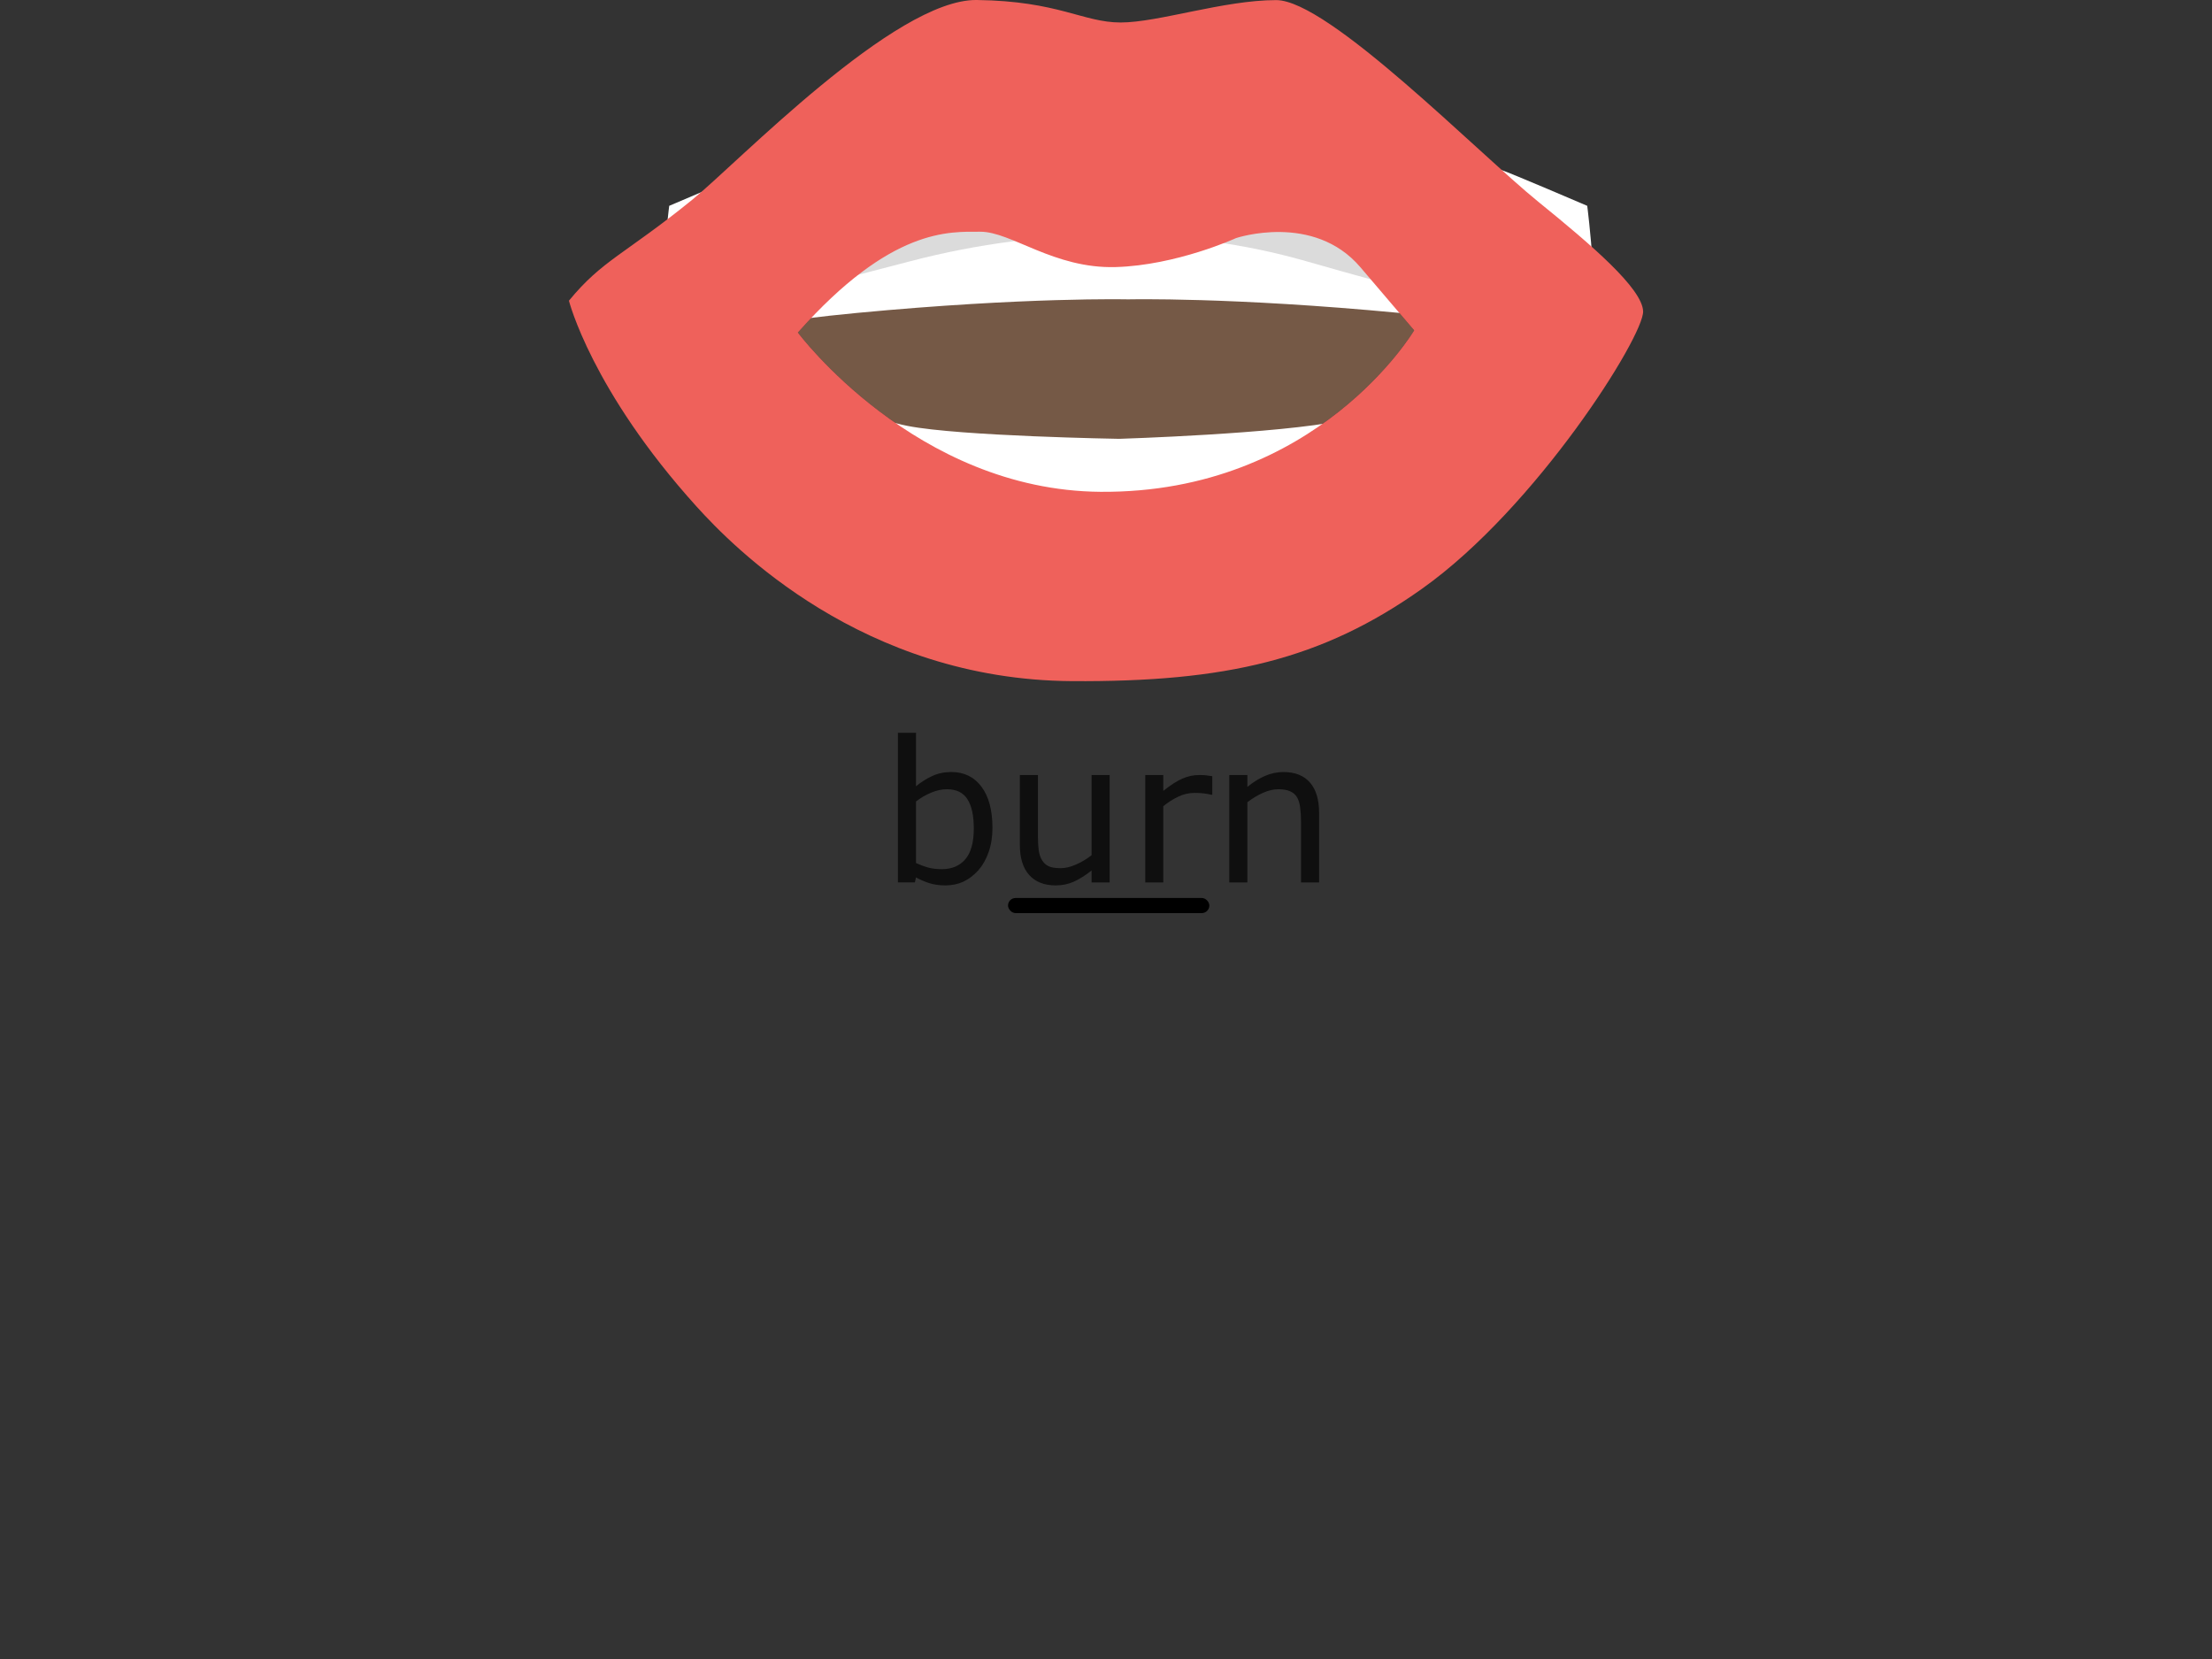 <?xml version="1.0" encoding="UTF-8" standalone="no"?>
<!-- Created with Inkscape (http://www.inkscape.org/) -->

<svg
   width="400"
   height="300"
   viewBox="0 0 105.833 79.375"
   version="1.1"
   id="svg1"
   inkscape:version="1.3.2 (091e20e, 2023-11-25, custom)"
   sodipodi:docname="Mou_ER_ur.svg"
   xmlns:inkscape="http://www.inkscape.org/namespaces/inkscape"
   xmlns:sodipodi="http://sodipodi.sourceforge.net/DTD/sodipodi-0.dtd"
   xmlns="http://www.w3.org/2000/svg"
   xmlns:svg="http://www.w3.org/2000/svg">
  <rect x="0" y="0" width="105.833" height="79.375" fill="#333333" stroke="none"/>
  <sodipodi:namedview
     id="namedview1"
     pagecolor="#ffffff"
     bordercolor="#000000"
     borderopacity="0.25"
     inkscape:showpageshadow="2"
     inkscape:pageopacity="0.0"
     inkscape:pagecheckerboard="0"
     inkscape:deskcolor="#d1d1d1"
     inkscape:document-units="mm"
     inkscape:zoom="7.2063788"
     inkscape:cx="208.70399"
     inkscape:cy="147.30006"
     inkscape:window-width="1536"
     inkscape:window-height="953"
     inkscape:window-x="-8"
     inkscape:window-y="-8"
     inkscape:window-maximized="1"
     inkscape:current-layer="layer1" />
  <defs
     id="defs1">
    <inkscape:path-effect
       effect="powerclip"
       id="path-effect3"
       is_visible="true"
       lpeversion="1"
       inverse="true"
       flatten="false"
       hide_clip="false"
       message="Use fill-rule evenodd on &lt;b&gt;fill and stroke&lt;/b&gt; dialog if no flatten result after convert clip to paths." />
    <rect
       x="503.932"
       y="352.211"
       width="93.66"
       height="32.471"
       id="rect2-7-77-5-8-3" />
    <rect
       x="503.932"
       y="352.211"
       width="93.66"
       height="32.471"
       id="rect2-7-7-0-7-9-0-8" />
    <rect
       x="503.932"
       y="352.211"
       width="93.66"
       height="32.471"
       id="rect2-7-7-0-7-9-0-8-3" />
    <rect
       x="503.932"
       y="352.211"
       width="93.66"
       height="32.471"
       id="rect2-7-7-0-7-9-0-8-3-0" />
    <rect
       x="503.932"
       y="352.211"
       width="93.66"
       height="32.471"
       id="rect2-7-7-0-7-9-0-8-9" />
    <rect
       x="503.932"
       y="352.211"
       width="120.854"
       height="37.807"
       id="rect2-7-7-0-7-9-0-8-3-0-3" />
    <clipPath
       clipPathUnits="userSpaceOnUse"
       id="clipPath1">
      <path
         style="display:block;fill:#755946;fill-opacity:1;stroke-width:0.554"
         d="m 87.893,-53.927 c 9.02,-8.612 13.305,-12.336 15.109,-12.336 1.804,0 2.927,2.22 6.54,2.095 3.893,-0.135 7.667,-2.12 7.667,-2.12 0,0 4.584,1.234 6.659,3.565 l 8.451,9.494 c 0,0 -10.148,12.801 -20.972,13.034 -10.824,0.233 -23.453,-13.732 -23.453,-13.732 z"
         id="path1"
         sodipodi:nodetypes="csscscsc" />
    </clipPath>
    <inkscape:path-effect
       effect="powerclip"
       id="path-effect1"
       is_visible="true"
       lpeversion="1"
       inverse="true"
       flatten="false"
       hide_clip="false"
       message="Use fill-rule evenodd on &lt;b&gt;fill and stroke&lt;/b&gt; dialog if no flatten result after convert clip to paths." />
    <rect
       x="503.932"
       y="352.211"
       width="120.854"
       height="37.807"
       id="rect2-7-7-0-7-9-0-8-3-0-3-7" />
    <rect
       x="503.932"
       y="352.211"
       width="93.66"
       height="32.471"
       id="rect2-7-7-0-7-9-0-8-3-0-3-5" />
    <filter
       id="mask-powermask-path-effect3_inverse"
       inkscape:label="filtermask-powermask-path-effect3"
       style="color-interpolation-filters:sRGB"
       height="100"
       width="100"
       x="-50"
       y="-50">
      <feColorMatrix
         id="mask-powermask-path-effect3_primitive1"
         values="1"
         type="saturate"
         result="fbSourceGraphic" />
      <feColorMatrix
         id="mask-powermask-path-effect3_primitive2"
         values="-1 0 0 0 1 0 -1 0 0 1 0 0 -1 0 1 0 0 0 1 0 "
         in="fbSourceGraphic" />
    </filter>
    <clipPath
       clipPathUnits="userSpaceOnUse"
       id="clipPath3">
      <path
         style="display:none;fill:#755946;fill-opacity:1;stroke-width:0.513"
         d="m -21.348,-5.368 c 4.47,-5.044 7.264,-4.825 8.739,-4.825 1.475,0 3.519,1.774 6.462,1.691 2.919,-0.082 5.768,-1.388 5.768,-1.388 0,0 3.703,-1.237 5.946,1.396 l 2.572,3.02 c 0,0 -4.616,7.805 -15.008,7.726 -8.851,-0.067 -14.48,-7.621 -14.48,-7.621 z"
         id="path3"
         sodipodi:nodetypes="csscscsc" />
      <path
         id="lpe_path-effect3"
         style="display:block;fill:#755946;fill-opacity:1;stroke-width:0.513"
         class="powerclip"
         d="m -37.301,-26.279 h 61.394 v 42.591 h -61.394 z m 15.953,20.91 c 0,0 5.628,7.554 14.48,7.621 C 3.523,2.331 8.14,-5.474 8.14,-5.474 L 5.567,-8.493 c -2.243,-2.633 -5.946,-1.396 -5.946,-1.396 0,0 -2.848,1.306 -5.768,1.388 -2.944,0.083 -4.987,-1.691 -6.462,-1.691 -1.475,0 -4.269,-0.219 -8.739,4.825 z" />
    </clipPath>
  </defs>
  <g
     inkscape:label="Layer 1"
     inkscape:groupmode="layer"
     id="layer1">
    <path
       style="display:block;fill:#755946;fill-opacity:1;stroke-width:0.513"
       d="m 38.173,15.91 c 4.47,-5.044 7.264,-4.825 8.739,-4.825 1.475,0 3.519,1.774 6.462,1.691 2.919,-0.082 5.768,-1.388 5.768,-1.388 0,0 3.703,-1.237 5.946,1.396 l 2.572,3.02 c 0,0 -4.616,7.805 -15.008,7.726 -8.851,-0.067 -14.48,-7.621 -14.48,-7.621 z"
       id="path2"
       sodipodi:nodetypes="csscscsc" />
    <path
       id="path15"
       d="m 75.941,9.848 c 0,0 -3.747,-1.608 -4.141,-1.726 -0.394,-0.119 -17.82,-2.835 -17.82,-2.835 0,0 -17.426,2.717 -17.82,2.835 -0.394,0.118 -4.141,1.726 -4.141,1.726 0,0 -0.69,5.362 0,6.07 0.69,0.709 1.698,-0.254 8.972,-0.945 8.085,-0.767 12.989,-0.65 12.989,-0.65 0,0 4.904,-0.118 12.989,0.65 7.274,0.691 8.282,1.654 8.972,0.945 0.69,-0.708 0,-6.07 0,-6.07"
       style="fill:#ffffff;fill-opacity:1;fill-rule:nonzero;stroke:none;stroke-width:0.009" />
    <path
       id="path16"
       d="m 68.533,9.414 c 0,0 -2.663,-1.102 -2.944,-1.182 -0.28,-0.081 -12.668,-1.943 -12.668,-1.943 0,0 -12.387,1.862 -12.668,1.943 -0.28,0.08 -2.944,1.182 -2.944,1.182 0,0 -0.491,3.673 0,4.16 0.491,0.485 1.155,0.249 6.273,-1.083 6.413,-1.67 13.039,-1.67 18.889,0 5.106,1.456 5.57,1.568 6.061,1.083 0.491,-0.486 0,-4.16 0,-4.16"
       style="fill:#dbdbdb;fill-opacity:1;fill-rule:nonzero;stroke:none;stroke-width:0.007" />
    <path
       id="path18"
       d="m 70.318,16.987 c 0,0 -3.117,2.495 -6.117,3.133 -3,0.638 -10.651,0.876 -10.651,0.876 0,0 -7.606,-0.124 -10.125,-0.618 -3.017,-0.591 -6.167,-3.036 -6.167,-3.036 l 6.565,10.478 9.639,1.09 -5.9e-5,0.003 0.015,-0.002 0.801,0.091 -0.004,-0.193 9.593,-1.24 6.45,-10.581"
       style="fill:#ffffff;fill-opacity:1;fill-rule:nonzero;stroke:none;stroke-width:0.008" />
    <path
       d="m 518.941,368.936 q 0,1.799 -0.514,3.238 -0.501,1.439 -1.362,2.416 -0.912,1.015 -2.005,1.529 -1.092,0.501 -2.403,0.501 -1.221,0 -2.133,-0.296 -0.912,-0.283 -1.799,-0.771 l -0.154,0.668 h -2.262 v -19.996 h 2.416 v 7.145 q 1.015,-0.835 2.159,-1.362 1.144,-0.54 2.57,-0.54 2.544,0 4.009,1.953 1.478,1.953 1.478,5.513 z M 516.448,369 q 0,-2.57 -0.848,-3.894 -0.848,-1.336 -2.737,-1.336 -1.054,0 -2.133,0.463 -1.079,0.45 -2.005,1.169 v 8.225 q 1.028,0.463 1.761,0.643 0.745,0.18 1.683,0.18 2.005,0 3.136,-1.311 1.144,-1.324 1.144,-4.138 z m 18.158,7.222 h -2.416 v -1.594 q -1.221,0.964 -2.339,1.478 -1.118,0.514 -2.467,0.514 -2.262,0 -3.521,-1.375 -1.259,-1.388 -1.259,-4.061 v -9.317 h 2.416 v 8.173 q 0,1.092 0.103,1.876 0.103,0.771 0.437,1.324 0.347,0.565 0.9,0.822 0.553,0.257 1.606,0.257 0.938,0 2.043,-0.488 1.118,-0.488 2.082,-1.247 v -10.718 h 2.416 z m 13.712,-11.72 h -0.129 q -0.54,-0.129 -1.054,-0.18 -0.501,-0.064 -1.195,-0.064 -1.118,0 -2.159,0.501 -1.041,0.488 -2.005,1.272 v 10.191 h -2.416 v -14.354 h 2.416 v 2.12 q 1.439,-1.157 2.532,-1.632 1.105,-0.488 2.249,-0.488 0.63,0 0.912,0.039 0.283,0.026 0.848,0.116 z m 14.277,11.72 h -2.416 v -8.173 q 0,-0.99 -0.116,-1.851 -0.116,-0.874 -0.424,-1.362 -0.321,-0.54 -0.925,-0.797 -0.604,-0.27 -1.568,-0.27 -0.99,0 -2.069,0.488 -1.079,0.488 -2.069,1.247 v 10.718 h -2.416 v -14.354 h 2.416 v 1.594 q 1.131,-0.938 2.339,-1.465 1.208,-0.527 2.48,-0.527 2.326,0 3.547,1.401 1.221,1.401 1.221,4.035 z"
       id="text2-6-3-9-6-8-4-8"
       style="font-size:26.319px;white-space:pre;fill:#0f0f0f;stroke:#000000;stroke-width:0"
       transform="matrix(0.358,0,0,0.358,-138.297,-92.468)"
       aria-label="burn" />
    <rect
       style="font-variation-settings:normal;opacity:1;vector-effect:none;fill:#000000;fill-opacity:1;stroke:#ea75b3;stroke-width:0;stroke-linecap:butt;stroke-linejoin:miter;stroke-miterlimit:4;stroke-dasharray:none;stroke-dashoffset:0;stroke-opacity:1;-inkscape-stroke:none;stop-color:#000000;stop-opacity:1"
       id="rect1"
       width="9.632"
       height="0.723"
       x="48.229"
       y="42.964"
       ry="0.362" />
    <path
       style="fill:#ef615b;fill-opacity:1;stroke-width:0.353"
       d="m -32.301,-6.891 c 1.602,-1.953 2.661,-2.203 5.89,-4.823 2.171,-1.761 9.705,-9.614 13.621,-9.565 3.916,0.049 5.086,1.076 6.887,1.076 1.801,0 4.934,-1.071 7.441,-1.071 2.506,0 9.64,7.299 12.554,9.66 2.539,2.058 4.961,4.139 5.002,5.227 0.044,1.188 -5.099,9.383 -10.57,13.271 -4.793,3.406 -9.401,4.474 -16.768,4.426 -10.01,-0.066 -16.205,-6.424 -17.948,-8.351 -5.031,-5.566 -6.108,-9.85 -6.108,-9.85 z"
       id="path68-9-7-3"
       sodipodi:nodetypes="csssssssssc"
       clip-path="url(#clipPath3)"
       inkscape:path-effect="#path-effect3"
       inkscape:original-d="m -32.30144,-6.890791 c 1.601689,-1.953272 2.66144,-2.203286 5.889551,-4.82296 2.170609,-1.76149 9.704693,-9.613705 13.620833,-9.564543 3.9161301,0.04917 5.0857311,1.076053 6.8871521,1.076053 1.801421,0 4.93434201,-1.070532 7.440671,-1.070532 2.506338,0 9.6402999,7.298819 12.5536629,9.66004 2.539204,2.057973 4.961404,4.139294 5.002143,5.227371 0.0445,1.188433 -5.098719,9.38334 -10.5698709,13.27073 -4.793085,3.405604 -9.40122599,4.473883 -16.767516,4.425517 -10.0104381,-0.06573 -16.2054101,-6.423519 -17.9483151,-8.351449 -5.03144,-5.565573 -6.108311,-9.850227 -6.108311,-9.850227 z"
       transform="translate(59.521,21.279)" />
  </g>
</svg>
